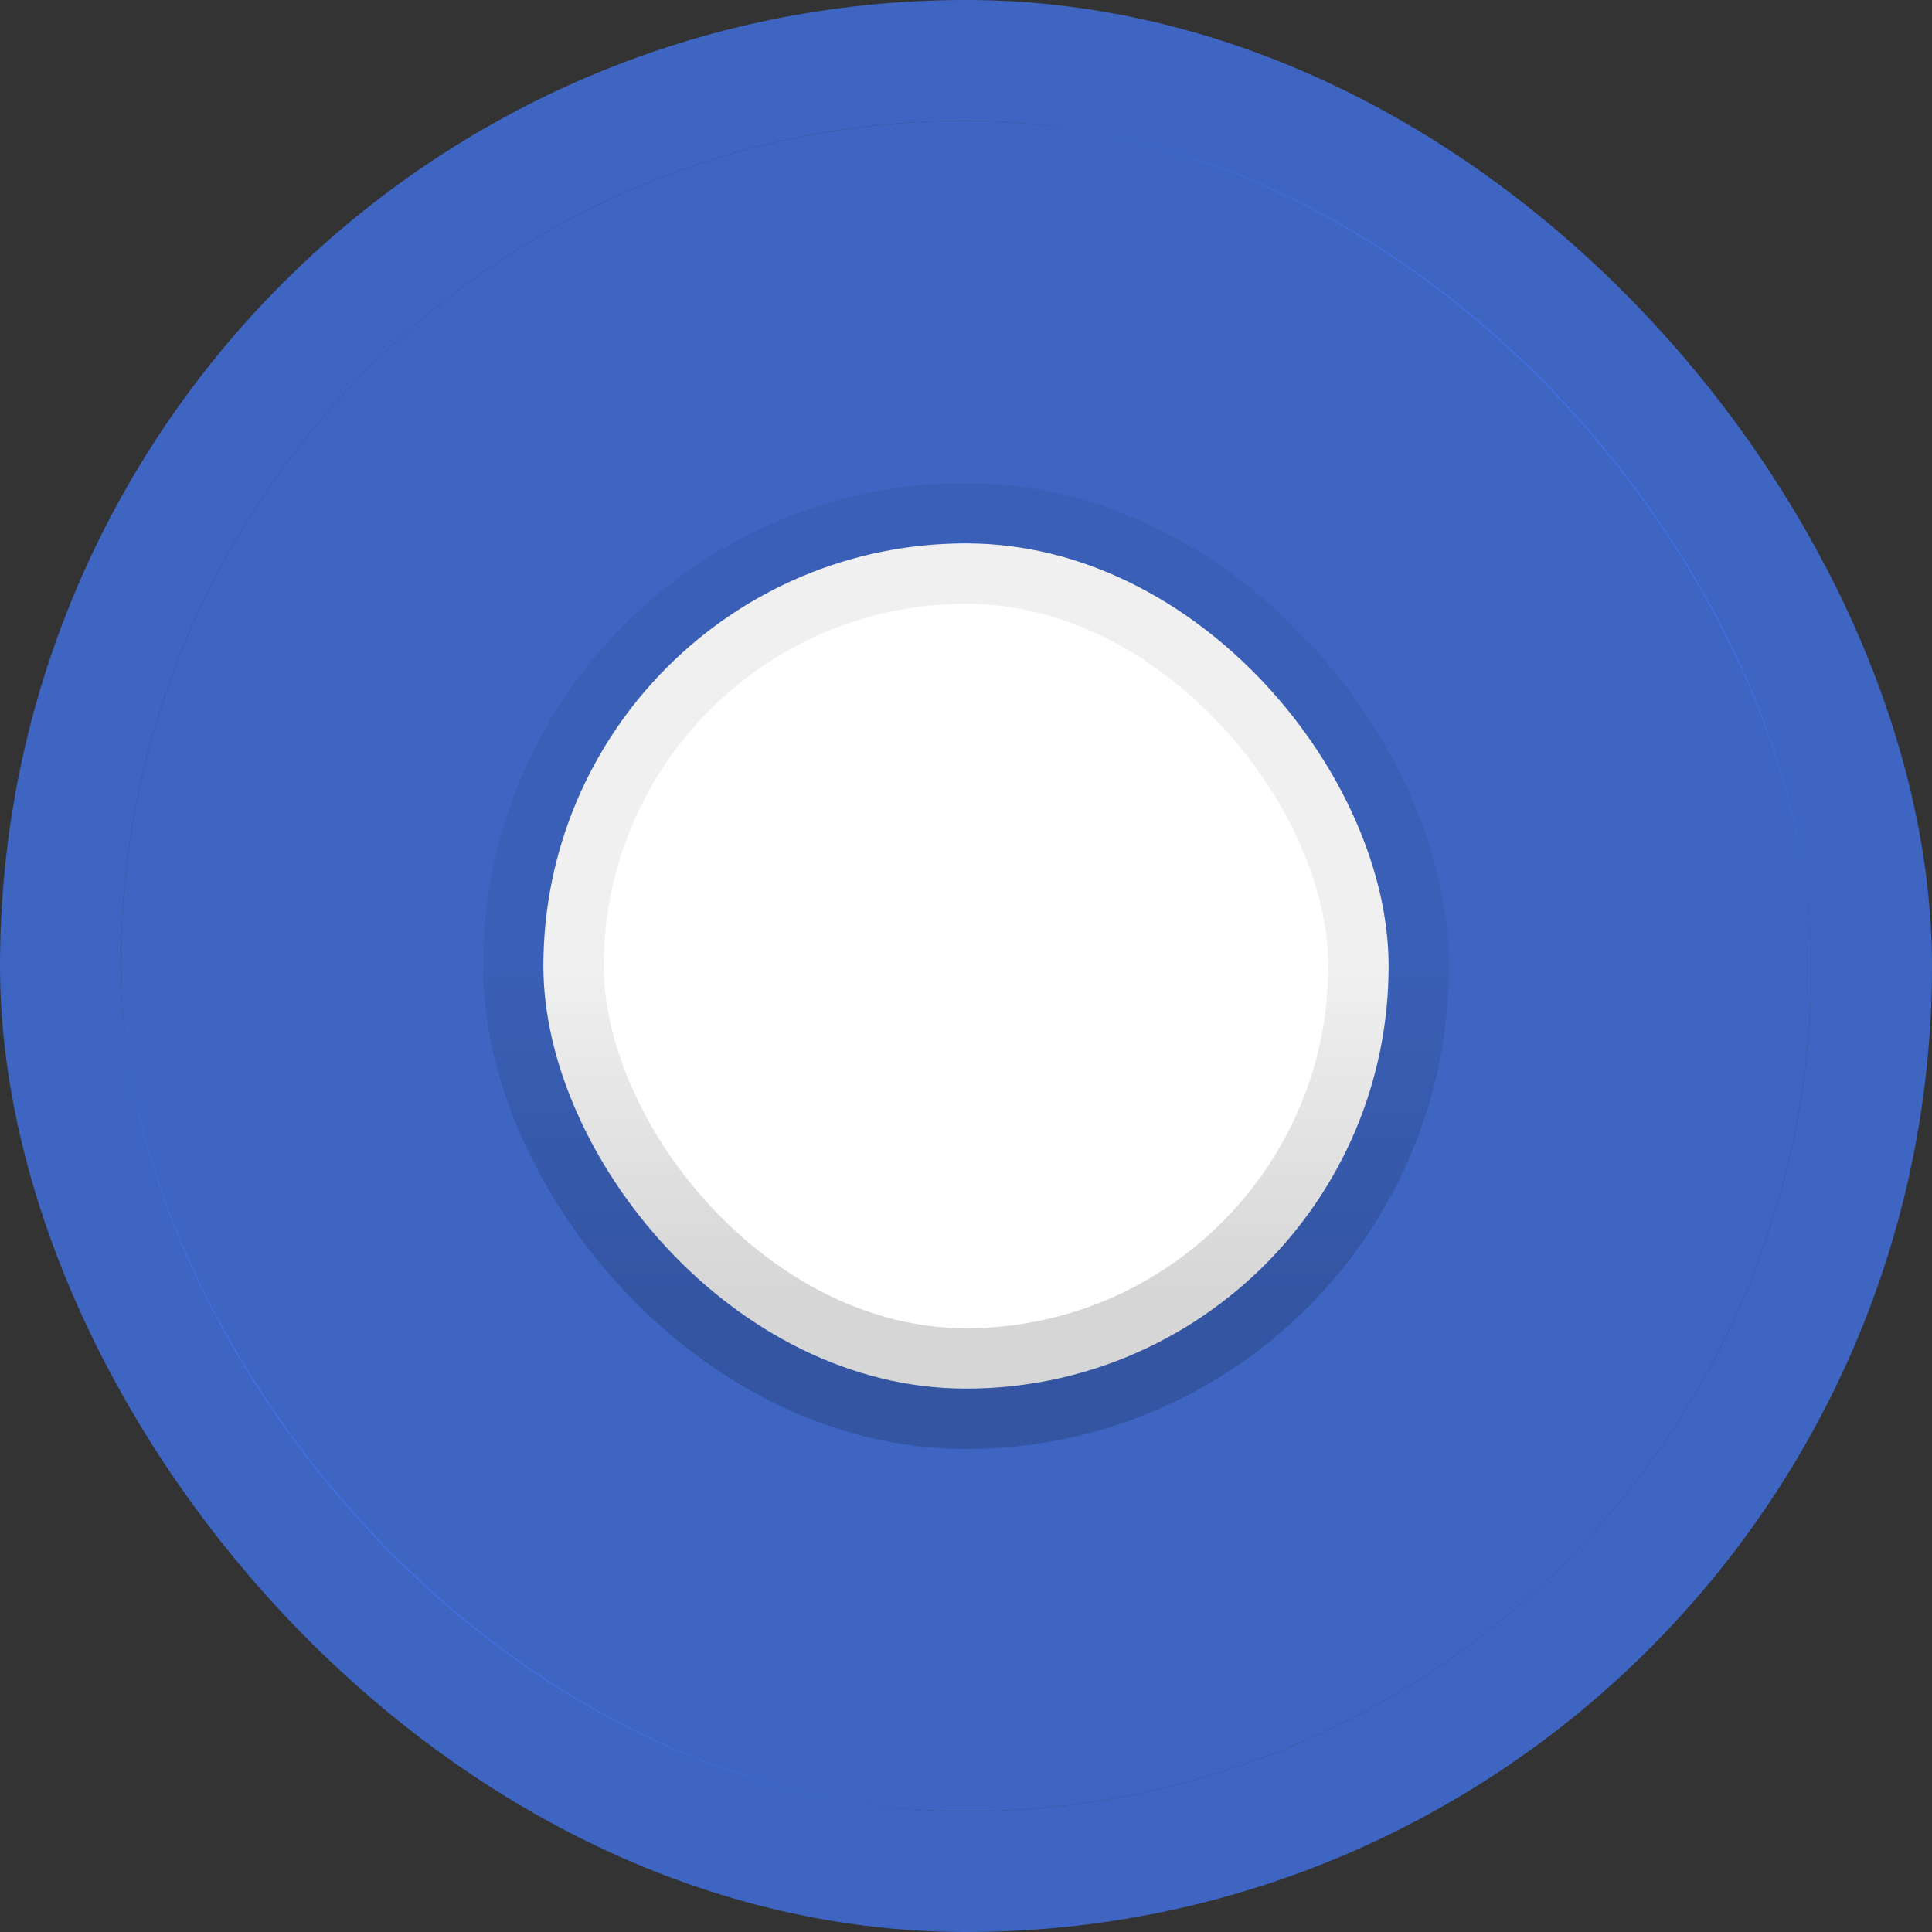 <svg width="16" height="16" viewBox="0 0 16 16" fill="none" xmlns="http://www.w3.org/2000/svg">
<rect x="0" y="0" width="16" height="16" fill="#333333" stroke="none"/>
<rect x="1" y="1" width="14" height="14" rx="7" fill="#4072E5" fill-opacity="0.8"/>
<rect x="0.5" y="0.5" width="15" height="15" rx="7.5" stroke="#4072E5" stroke-opacity="0.8"/>
<rect x="4.5" y="4.5" width="7" height="7" rx="3.5" fill="white" stroke="url(#paint0_linear_5791_46515)"/>
<defs>
<linearGradient id="paint0_linear_5791_46515" x1="8" y1="5" x2="8" y2="11" gradientUnits="userSpaceOnUse">
<stop offset="0.5" stop-opacity="0.058"/>
<stop offset="0.955" stop-opacity="0.162"/>
</linearGradient>
</defs>
</svg>

